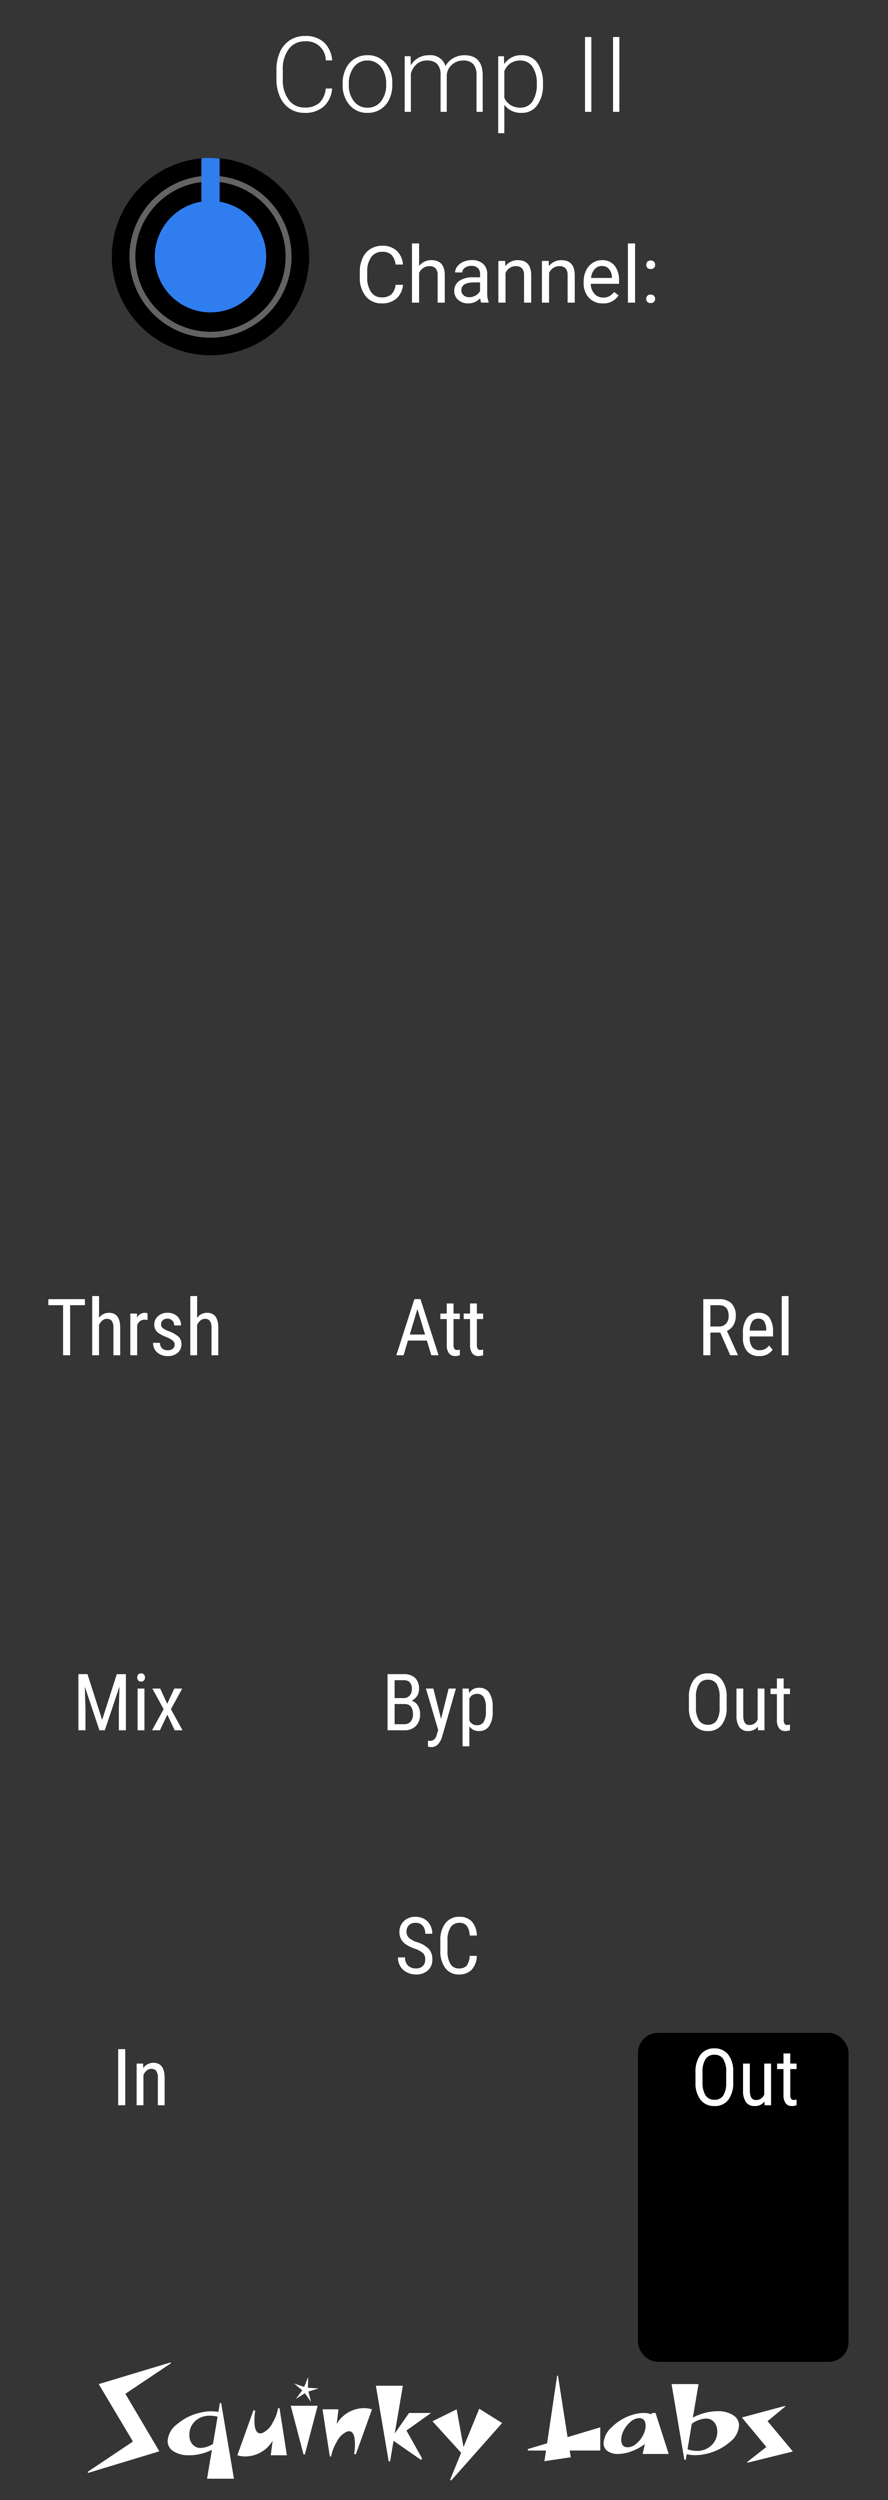 <svg xmlns="http://www.w3.org/2000/svg" xmlns:xlink="http://www.w3.org/1999/xlink" width="135" height="380" viewBox="0 0 135 380">
  <rect x="0" y="0" width="135" height="380" fill="#333333" stroke="none"/>
  <defs>
    <clipPath id="clip-compressor2_panel">
      <rect width="135" height="380"/>
    </clipPath>
  </defs>
  <g id="compressor2_panel" clip-path="url(#clip-compressor2_panel)">
    <rect width="135" height="380" fill="#353535"/>
    <path id="Path_6" data-name="Path 6" d="M11.988-13.788,5.058-9.144,10.224-.4-.612,2.88l-.054-.162L6.21-1.89l-5.2-8.73,10.926-3.294Zm9.576,17.55H17.478L18.216-.63A7.707,7.707,0,0,1,14.724.2,4.177,4.177,0,0,1,12.384-.4a1.818,1.818,0,0,1-.9-1.584,3.489,3.489,0,0,1,1.458-2.556A8.143,8.143,0,0,1,16.47-6.282a6.643,6.643,0,0,1,2.736-.108l.216-1.35h.2ZM19.08-5.67a5.413,5.413,0,0,0-1.206-.144,3.149,3.149,0,0,0-2.214.828,2.753,2.753,0,0,0-.864,2.2,2.025,2.025,0,0,0,.486,1.341,1.574,1.574,0,0,0,1.242.531,3.776,3.776,0,0,0,1.854-.612ZM29.61.2H27.162l.288-2.214a4.872,4.872,0,0,1-4.1,2.394A4.1,4.1,0,0,1,22.086.2l2.448-6.84.27.054a8.654,8.654,0,0,0-.126,1.494q0,1.962.9,1.962A.921.921,0,0,0,25.92-3.2a3.269,3.269,0,0,0,1.548-1.584,6.586,6.586,0,0,0,.81-2.178h.216ZM34.434-9.954l-1.548.468.4,1.584-.936-1.332-1.368.864.972-1.3L30.708-10.71l1.53.522.612-1.494-.036,1.62ZM34.29-7.326,32.346.072h-.2L30.2-7.326Zm8.262.54L40.1.054,39.834,0a8.654,8.654,0,0,0,.126-1.494q0-1.962-.9-1.962a.921.921,0,0,0-.342.072A3.269,3.269,0,0,0,37.17-1.8,6.727,6.727,0,0,0,36.342.378h-.2L35.028-6.786h2.43l-.27,2.214a4.872,4.872,0,0,1,4.1-2.394A4.322,4.322,0,0,1,42.552-6.786Zm8.982.558L47.79-3.564,50.166.666,50,.9,45.828-2l-.522,3.132H45.09l-1.944-11.5h4.1L46.008-3.1l2.178-3.132Zm10.8,1.53-7.74,8.73-.162-.108,1.674-4.1L51.75-4.968l3.672-1.818,1.044,5.742L58.86-6.876ZM77.256-.522H72.612L72.774.5,68.76,1.1l.252-1.62H66.258l-.036-.216,2.952-.882L70.7-11.9h.126l1.458,9.342L77.256-4.05ZM87.66,0H83.7l.342-1.512A7.9,7.9,0,0,1,81.9-.36,5.832,5.832,0,0,1,79.974,0a2.67,2.67,0,0,1-1.611-.441,1.423,1.423,0,0,1-.6-1.215,3.513,3.513,0,0,1,1.215-2.385A7.494,7.494,0,0,1,81.9-5.868a5.988,5.988,0,0,1,1.944-.36,3.051,3.051,0,0,1,1.206.216l.036-.216h.576ZM83.934-3.222a2.764,2.764,0,0,0,.216-1.026q0-1.206-.99-1.206a2.174,2.174,0,0,0-1.4.657,4.07,4.07,0,0,0-1.1,1.575A2.764,2.764,0,0,0,80.442-2.2q0,1.188.99,1.188a2.17,2.17,0,0,0,1.413-.648A4.037,4.037,0,0,0,83.934-3.222ZM98.352-4.3a3.479,3.479,0,0,1-1.458,2.538A8.143,8.143,0,0,1,93.366-.018a7.486,7.486,0,0,1-1.674.2A5.644,5.644,0,0,1,90.4.036l-.144.846h-.216l-1.944-11.5h4.1l-.864,5.094A8.1,8.1,0,0,1,95.094-6.5a4.174,4.174,0,0,1,2.349.6A1.835,1.835,0,0,1,98.352-4.3ZM95.04-3.51a2.025,2.025,0,0,0-.486-1.341,1.574,1.574,0,0,0-1.242-.531,4.046,4.046,0,0,0-2.142.792L90.522-.7a4.871,4.871,0,0,0,1.44.234,3.075,3.075,0,0,0,2.214-.864A2.779,2.779,0,0,0,95.04-3.51Zm11.5,3.132-6.894,1.71-.054-.108,2.916-2.286L98.784-5.544l6.57-1.764.036.09-2.7,2.232Z" transform="translate(14 373)" fill="#fff"/>
    <path id="Path_9" data-name="Path 9" d="M5.906-7.611H3.662V0H2.59V-7.611H.352v-.92H5.906Zm2.15,1.922a1.829,1.829,0,0,1,1.512-.768q1.682,0,1.705,2.244V0H10.242V-4.166a1.727,1.727,0,0,0-.249-1.058.9.9,0,0,0-.747-.313,1.052,1.052,0,0,0-.694.258,1.857,1.857,0,0,0-.5.674V0H7.02V-9H8.057Zm7.377.322a2.523,2.523,0,0,0-.469-.041,1.138,1.138,0,0,0-1.113.873V0H12.814V-6.34h1.008l.018.645a1.29,1.29,0,0,1,1.178-.762.913.913,0,0,1,.41.082Zm4.113,3.744a.766.766,0,0,0-.252-.574,3.727,3.727,0,0,0-.973-.562,6.361,6.361,0,0,1-1.181-.592,1.683,1.683,0,0,1-.513-.56,1.546,1.546,0,0,1-.17-.747,1.663,1.663,0,0,1,.565-1.286,2.068,2.068,0,0,1,1.444-.513,2.061,2.061,0,0,1,1.488.539,1.831,1.831,0,0,1,.563,1.383H19.488a1.02,1.02,0,0,0-.287-.729.967.967,0,0,0-.732-.3,1.029,1.029,0,0,0-.718.237.814.814,0,0,0-.261.634.692.692,0,0,0,.19.508,3.394,3.394,0,0,0,.917.508,4.609,4.609,0,0,1,1.57.883A1.512,1.512,0,0,1,20.584-1.7a1.669,1.669,0,0,1-.568,1.323,2.236,2.236,0,0,1-1.523.5,2.272,2.272,0,0,1-1.605-.568,1.877,1.877,0,0,1-.615-1.441h1.043a1.162,1.162,0,0,0,.322.826,1.17,1.17,0,0,0,.855.3A1.174,1.174,0,0,0,19.277-1,.78.78,0,0,0,19.547-1.623Zm3.422-4.066a1.829,1.829,0,0,1,1.512-.768q1.682,0,1.705,2.244V0H25.154V-4.166a1.727,1.727,0,0,0-.249-1.058.9.9,0,0,0-.747-.313,1.052,1.052,0,0,0-.694.258,1.857,1.857,0,0,0-.5.674V0H21.932V-9h1.037Z" transform="translate(7 206)" fill="#fff"/>
    <path id="Path_12" data-name="Path 12" d="M4.9-2.232H2.016L1.354,0H.252L3-8.531h.92L6.674,0h-1.1Zm-2.6-.92H4.623L3.457-7.031Zm6.65-4.723V-6.34H9.9V-5.5H8.947v3.937A1.07,1.07,0,0,0,9.07-1,.461.461,0,0,0,9.492-.8a1.31,1.31,0,0,0,.416-.07L9.9,0a2.278,2.278,0,0,1-.721.116,1.09,1.09,0,0,1-.937-.439,2.071,2.071,0,0,1-.322-1.242V-5.5H6.949V-6.34h.967V-7.875Zm3.545,0V-6.34h.955V-5.5h-.955v3.937A1.07,1.07,0,0,0,12.615-1a.461.461,0,0,0,.422.194,1.31,1.31,0,0,0,.416-.07L13.441,0a2.278,2.278,0,0,1-.721.116,1.09,1.09,0,0,1-.937-.439,2.071,2.071,0,0,1-.322-1.242V-5.5h-.967V-6.34h.967V-7.875Z" transform="translate(60 206)" fill="#fff"/>
    <path id="Path_2" data-name="Path 2" d="M2.3-8.531,4.529-1.57,6.756-8.531H8.139V0H7.066V-3.322l.1-3.328L4.934,0h-.82L1.893-6.627l.1,3.3V0H.92V-8.531ZM10.957,0H9.92V-6.34h1.037Zm.082-8.021a.663.663,0,0,1-.146.439.547.547,0,0,1-.445.176.539.539,0,0,1-.439-.176.663.663,0,0,1-.146-.439.687.687,0,0,1,.146-.445.531.531,0,0,1,.439-.182.536.536,0,0,1,.442.185A.681.681,0,0,1,11.039-8.021Zm3.381,4L15.5-6.34h1.2L14.982-3.205,16.746,0H15.557L14.438-2.373,13.313,0h-1.2l1.764-3.205L12.164-6.34h1.189Z" transform="translate(11 263)" fill="#fff"/>
    <path id="Path_10" data-name="Path 10" d="M3.5-3.451H2V0H.92V-8.531H3.311a2.553,2.553,0,0,1,1.9.653,2.614,2.614,0,0,1,.645,1.913A2.658,2.658,0,0,1,5.5-4.585a2.2,2.2,0,0,1-.987.888L6.17-.07V0H5.016ZM2-4.371H3.3a1.393,1.393,0,0,0,1.075-.434,1.645,1.645,0,0,0,.4-1.162q0-1.644-1.488-1.644H2ZM9.41.117A2.313,2.313,0,0,1,7.594-.589,3.052,3.052,0,0,1,6.949-2.66v-.768a3.573,3.573,0,0,1,.618-2.224,2.051,2.051,0,0,1,1.726-.806,1.976,1.976,0,0,1,1.664.709,3.644,3.644,0,0,1,.563,2.209v.68H7.98v.146A2.313,2.313,0,0,0,8.364-1.23a1.353,1.353,0,0,0,1.1.463,1.791,1.791,0,0,0,.806-.173,2,2,0,0,0,.653-.548l.539.656A2.353,2.353,0,0,1,9.41.117ZM9.293-5.566a1.087,1.087,0,0,0-.955.442A2.626,2.626,0,0,0,7.986-3.75h2.5v-.141a2.423,2.423,0,0,0-.325-1.289A1,1,0,0,0,9.293-5.566ZM13.881,0H12.844V-9h1.037Z" transform="translate(106 206)" fill="#fff"/>
    <path id="Path_4" data-name="Path 4" d="M2.039,0H.967V-8.531H2.039ZM4.752-6.34l.029.686a1.85,1.85,0,0,1,1.541-.8Q8-6.457,8.027-4.213V0H7V-4.166a1.727,1.727,0,0,0-.249-1.058A.9.9,0,0,0,6-5.537a1.052,1.052,0,0,0-.694.258,1.857,1.857,0,0,0-.5.674V0H3.773V-6.34Z" transform="translate(17 320)" fill="#fff"/>
    <path id="Path_8" data-name="Path 8" d="M7.266-2.707a3.139,3.139,0,0,1-1,2.089A3.274,3.274,0,0,1,4.031.117,3.006,3.006,0,0,1,1.608-.967,4.361,4.361,0,0,1,.7-3.867v-.82a4.861,4.861,0,0,1,.425-2.092,3.173,3.173,0,0,1,1.2-1.386,3.353,3.353,0,0,1,1.8-.483,3.083,3.083,0,0,1,2.18.759,3.176,3.176,0,0,1,.955,2.1H6.135A2.451,2.451,0,0,0,5.5-7.27a1.924,1.924,0,0,0-1.368-.458,2.013,2.013,0,0,0-1.69.8,3.661,3.661,0,0,0-.612,2.269v.827a3.764,3.764,0,0,0,.58,2.211A1.874,1.874,0,0,0,4.031-.8,2.165,2.165,0,0,0,5.47-1.228a2.357,2.357,0,0,0,.665-1.479ZM9.715-5.572a2.3,2.3,0,0,1,1.875-.885q2.01,0,2.027,2.268V0H12.533V-4.2a1.459,1.459,0,0,0-.313-1.014,1.256,1.256,0,0,0-.958-.328,1.564,1.564,0,0,0-.926.281,1.91,1.91,0,0,0-.621.738V0H8.631V-9H9.715ZM19.154,0A2.277,2.277,0,0,1,19-.668a2.419,2.419,0,0,1-1.8.785,2.238,2.238,0,0,1-1.538-.53,1.716,1.716,0,0,1-.6-1.345A1.792,1.792,0,0,1,15.812-3.3a3.55,3.55,0,0,1,2.118-.548h1.055v-.5a1.217,1.217,0,0,0-.34-.905,1.366,1.366,0,0,0-1-.337,1.581,1.581,0,0,0-.973.293.863.863,0,0,0-.393.709h-1.09a1.5,1.5,0,0,1,.337-.917,2.3,2.3,0,0,1,.914-.7,3.075,3.075,0,0,1,1.269-.258,2.506,2.506,0,0,1,1.717.548A1.976,1.976,0,0,1,20.068-4.4v2.918a3.567,3.567,0,0,0,.223,1.389V0Zm-1.8-.826a1.905,1.905,0,0,0,.967-.264,1.6,1.6,0,0,0,.662-.686v-1.3h-.85q-1.992,0-1.992,1.166a.987.987,0,0,0,.34.8A1.306,1.306,0,0,0,17.355-.826ZM22.793-6.34l.035.8a2.31,2.31,0,0,1,1.9-.914q2.01,0,2.027,2.268V0H25.67V-4.2a1.459,1.459,0,0,0-.313-1.014,1.256,1.256,0,0,0-.958-.328,1.564,1.564,0,0,0-.926.281,1.91,1.91,0,0,0-.621.738V0H21.768V-6.34Zm6.621,0,.035.8a2.31,2.31,0,0,1,1.9-.914q2.01,0,2.027,2.268V0H32.291V-4.2a1.459,1.459,0,0,0-.313-1.014,1.256,1.256,0,0,0-.958-.328,1.564,1.564,0,0,0-.926.281,1.91,1.91,0,0,0-.621.738V0H28.389V-6.34ZM37.641.117a2.77,2.77,0,0,1-2.1-.847,3.142,3.142,0,0,1-.809-2.265v-.2a3.8,3.8,0,0,1,.36-1.685A2.811,2.811,0,0,1,36.1-6.038a2.534,2.534,0,0,1,1.4-.419,2.374,2.374,0,0,1,1.922.814,3.526,3.526,0,0,1,.686,2.332v.451H35.818a2.254,2.254,0,0,0,.548,1.515A1.722,1.722,0,0,0,37.7-.768,1.888,1.888,0,0,0,38.672-1a2.444,2.444,0,0,0,.7-.621l.662.516A2.662,2.662,0,0,1,37.641.117Zm-.135-5.684a1.446,1.446,0,0,0-1.1.478,2.321,2.321,0,0,0-.551,1.339h3.176v-.082a2.065,2.065,0,0,0-.445-1.28A1.361,1.361,0,0,0,37.506-5.566ZM42.545,0H41.461V-9h1.084Zm1.7-.568a.679.679,0,0,1,.167-.469.636.636,0,0,1,.5-.187.655.655,0,0,1,.507.188.665.665,0,0,1,.173.469.629.629,0,0,1-.173.451.667.667,0,0,1-.507.182.648.648,0,0,1-.5-.182A.641.641,0,0,1,44.244-.568Zm.006-5.174a.679.679,0,0,1,.167-.469.636.636,0,0,1,.5-.187.655.655,0,0,1,.507.188.665.665,0,0,1,.173.469.629.629,0,0,1-.173.451.667.667,0,0,1-.507.182.648.648,0,0,1-.5-.182A.641.641,0,0,1,44.25-5.742Z" transform="translate(54 46)" fill="#fff"/>
    <path id="Path_1" data-name="Path 1" d="M9.492-3.547A4.077,4.077,0,0,1,8.207-.8,4.251,4.251,0,0,1,5.3.156,4.012,4.012,0,0,1,3.066-.477a4.126,4.126,0,0,1-1.5-1.793,6.387,6.387,0,0,1-.539-2.652V-6.4a6.446,6.446,0,0,1,.531-2.687,4.086,4.086,0,0,1,1.527-1.809,4.164,4.164,0,0,1,2.293-.637,4.072,4.072,0,0,1,2.887.984A4.124,4.124,0,0,1,9.492-7.82H8.523a2.9,2.9,0,0,0-3.148-2.9A2.984,2.984,0,0,0,2.91-9.562a5.018,5.018,0,0,0-.918,3.2v1.392a5.055,5.055,0,0,0,.895,3.143A2.882,2.882,0,0,0,5.3-.656a3.2,3.2,0,0,0,2.273-.723,3.463,3.463,0,0,0,.945-2.168Zm1.6-.8a4.974,4.974,0,0,1,.473-2.2A3.6,3.6,0,0,1,12.9-8.066a3.6,3.6,0,0,1,1.957-.543,3.477,3.477,0,0,1,2.734,1.184,4.561,4.561,0,0,1,1.047,3.137v.2a5.018,5.018,0,0,1-.473,2.207A3.529,3.529,0,0,1,16.836-.375a3.652,3.652,0,0,1-1.961.531,3.48,3.48,0,0,1-2.73-1.184,4.55,4.55,0,0,1-1.051-3.137Zm.938.258a3.836,3.836,0,0,0,.785,2.488,2.518,2.518,0,0,0,2.059.973,2.51,2.51,0,0,0,2.051-.973,3.962,3.962,0,0,0,.785-2.566v-.18a4.3,4.3,0,0,0-.359-1.773,2.888,2.888,0,0,0-1.008-1.246,2.575,2.575,0,0,0-1.484-.441,2.5,2.5,0,0,0-2.039.98,3.968,3.968,0,0,0-.789,2.566Zm9.391-4.359.031,1.375a3.129,3.129,0,0,1,1.172-1.148,3.214,3.214,0,0,1,1.563-.383,2.371,2.371,0,0,1,2.539,1.641,3.174,3.174,0,0,1,1.211-1.215,3.354,3.354,0,0,1,1.672-.426q2.719,0,2.773,2.969V0h-.937V-5.57a2.52,2.52,0,0,0-.488-1.68A1.988,1.988,0,0,0,29.391-7.8a2.49,2.49,0,0,0-1.7.652,2.305,2.305,0,0,0-.773,1.551V0h-.937V-5.641a2.316,2.316,0,0,0-.512-1.621A2.036,2.036,0,0,0,23.914-7.8a2.358,2.358,0,0,0-1.516.5,2.955,2.955,0,0,0-.937,1.5V0h-.937V-8.453ZM41.547-4.141A5.091,5.091,0,0,1,40.672-1,2.787,2.787,0,0,1,38.328.156a3.129,3.129,0,0,1-2.656-1.219V3.25h-.93v-11.7h.867l.047,1.2A3,3,0,0,1,38.3-8.609a2.812,2.812,0,0,1,2.379,1.148,5.2,5.2,0,0,1,.863,3.188ZM40.609-4.3a4.348,4.348,0,0,0-.664-2.555A2.141,2.141,0,0,0,38.094-7.8a2.588,2.588,0,0,0-1.477.414,2.6,2.6,0,0,0-.945,1.2v4.055a2.482,2.482,0,0,0,.961,1.109,2.771,2.771,0,0,0,1.477.383,2.121,2.121,0,0,0,1.84-.941A4.734,4.734,0,0,0,40.609-4.3ZM48.9,0h-.961V-11.375H48.9Zm4.258,0H52.2V-11.375h.961Z" transform="translate(41 17)" fill="#fff"/>
    <path id="Path_3" data-name="Path 3" d="M6.469-3.516A4.255,4.255,0,0,1,5.725-.826,2.537,2.537,0,0,1,3.609.117,2.569,2.569,0,0,1,1.526-.8,4.056,4.056,0,0,1,.732-3.393V-5a4.26,4.26,0,0,1,.756-2.681A2.523,2.523,0,0,1,3.6-8.648a2.553,2.553,0,0,1,2.1.929,4.185,4.185,0,0,1,.771,2.651ZM5.4-5.01a3.656,3.656,0,0,0-.442-2.013A1.521,1.521,0,0,0,3.6-7.682a1.515,1.515,0,0,0-1.339.668A3.539,3.539,0,0,0,1.8-5.045v1.529a3.614,3.614,0,0,0,.454,1.992,1.519,1.519,0,0,0,1.356.686,1.508,1.508,0,0,0,1.336-.633A3.555,3.555,0,0,0,5.4-3.41ZM11.215-.557A1.78,1.78,0,0,1,9.709.117a1.515,1.515,0,0,1-1.3-.595,2.912,2.912,0,0,1-.445-1.731V-6.34H8.994v4.055Q8.994-.8,9.885-.8a1.3,1.3,0,0,0,1.3-.844V-6.34h1.037V0h-.984Zm3.926-7.318V-6.34H16.1V-5.5h-.955v3.937A1.07,1.07,0,0,0,15.264-1a.461.461,0,0,0,.422.194,1.31,1.31,0,0,0,.416-.07L16.09,0a2.278,2.278,0,0,1-.721.116,1.09,1.09,0,0,1-.937-.439,2.071,2.071,0,0,1-.322-1.242V-5.5h-.967V-6.34h.967V-7.875Z" transform="translate(104 263)" fill="#fff"/>
    <path id="Path_11" data-name="Path 11" d="M.92,0V-8.531H3.352a2.435,2.435,0,0,1,1.755.568A2.267,2.267,0,0,1,5.7-6.258,1.884,1.884,0,0,1,5.4-5.2a2.008,2.008,0,0,1-.809.709,1.623,1.623,0,0,1,.929.721,2.415,2.415,0,0,1,.343,1.313,2.5,2.5,0,0,1-.63,1.8A2.373,2.373,0,0,1,3.434,0ZM1.992-3.99V-.92H3.457a1.229,1.229,0,0,0,.967-.4,1.639,1.639,0,0,0,.357-1.128q0-1.541-1.3-1.541Zm0-.9H3.369a1.16,1.16,0,0,0,.9-.376,1.424,1.424,0,0,0,.343-1A1.431,1.431,0,0,0,4.3-7.291a1.268,1.268,0,0,0-.949-.32H1.992Zm7.061,3.17L10.207-6.34h1.1L9.234.9a2.81,2.81,0,0,1-.662,1.239,1.345,1.345,0,0,1-.973.425,2.05,2.05,0,0,1-.539-.094V1.588l.229.023A1.066,1.066,0,0,0,8,1.4,1.522,1.522,0,0,0,8.408.656l.205-.709L6.75-6.34H7.881ZM16.9-2.865a3.793,3.793,0,0,1-.542,2.244,1.789,1.789,0,0,1-1.532.738A1.7,1.7,0,0,1,13.354-.6V2.438H12.322V-6.34h.938l.053.7a1.669,1.669,0,0,1,1.494-.82,1.784,1.784,0,0,1,1.559.727A3.842,3.842,0,0,1,16.9-3.557Zm-1.031-.592a2.956,2.956,0,0,0-.328-1.573,1.163,1.163,0,0,0-1.055-.507,1.221,1.221,0,0,0-1.131.744v3.3A1.223,1.223,0,0,0,14.5-.768a1.147,1.147,0,0,0,1.034-.507,2.91,2.91,0,0,0,.337-1.55Z" transform="translate(58 263)" fill="#fff"/>
    <g id="knob-30" transform="translate(17 24)">
      <path id="path7663" d="M30,15A15,15,0,1,1,15,0,15,15,0,0,1,30,15" transform="translate(0 0.003)"/>
      <path id="path7665" d="M26.87,15A11.87,11.87,0,1,1,15,3.14h0A11.86,11.86,0,0,1,26.87,15Z" transform="translate(0 0.003)" fill="none" stroke="#636363" stroke-miterlimit="10" stroke-width="0.9"/>
      <path id="path7667" d="M23.47,15A8.47,8.47,0,1,1,15,6.54,8.47,8.47,0,0,1,23.47,15h0" transform="translate(0 0.003)" fill="#307def"/>
      <path id="path7669" d="M16.39.07C15.93.07,15.47,0,15,0a9,9,0,0,0-1.38.07V7h2.77Z" transform="translate(0 0.003)" fill="#307dee"/>
    </g>
    <path id="Path_5" data-name="Path 5" d="M4.646-2.156A1.311,1.311,0,0,0,4.3-3.135,3.542,3.542,0,0,0,3.053-3.8a5.418,5.418,0,0,1-1.38-.677,2.4,2.4,0,0,1-.715-.809,2.213,2.213,0,0,1-.237-1.04A2.226,2.226,0,0,1,1.4-7.992,2.438,2.438,0,0,1,3.17-8.648a2.645,2.645,0,0,1,1.336.335,2.284,2.284,0,0,1,.9.932A2.757,2.757,0,0,1,5.725-6.07H4.646a1.8,1.8,0,0,0-.381-1.225,1.381,1.381,0,0,0-1.1-.434,1.349,1.349,0,0,0-1.008.364A1.4,1.4,0,0,0,1.8-6.343a1.191,1.191,0,0,0,.387.9,3.428,3.428,0,0,0,1.2.651,4.114,4.114,0,0,1,1.8,1.026A2.309,2.309,0,0,1,5.73-2.168,2.156,2.156,0,0,1,5.057-.507,2.594,2.594,0,0,1,3.223.117,2.951,2.951,0,0,1,1.849-.208a2.458,2.458,0,0,1-.99-.914A2.535,2.535,0,0,1,.5-2.473H1.576a1.657,1.657,0,0,0,.442,1.23,1.633,1.633,0,0,0,1.2.439,1.433,1.433,0,0,0,1.066-.363A1.351,1.351,0,0,0,4.646-2.156Zm7.84-.557a3.162,3.162,0,0,1-.771,2.1A2.612,2.612,0,0,1,9.738.117,2.445,2.445,0,0,1,7.7-.858,4.213,4.213,0,0,1,6.943-3.5V-5.051A4.086,4.086,0,0,1,7.72-7.682a2.571,2.571,0,0,1,2.118-.967,2.465,2.465,0,0,1,1.913.738,3.235,3.235,0,0,1,.735,2.115H11.4a2.636,2.636,0,0,0-.439-1.488,1.377,1.377,0,0,0-1.125-.445A1.53,1.53,0,0,0,8.5-7.046a3.535,3.535,0,0,0-.469,2V-3.48a3.736,3.736,0,0,0,.437,1.986A1.415,1.415,0,0,0,9.738-.8a1.541,1.541,0,0,0,1.207-.416A2.618,2.618,0,0,0,11.4-2.713Z" transform="translate(60 300)" fill="#fff"/>
    <g id="Standard_Output_Jack" data-name="Standard Output Jack" transform="translate(97 309)">
      <rect id="Rectangle_9" data-name="Rectangle 9" width="32" height="50" rx="3"/>
      <path id="Path_7" data-name="Path 7" d="M6.469-3.516A4.255,4.255,0,0,1,5.725-.826,2.537,2.537,0,0,1,3.609.117,2.569,2.569,0,0,1,1.526-.8,4.056,4.056,0,0,1,.732-3.393V-5a4.26,4.26,0,0,1,.756-2.681A2.523,2.523,0,0,1,3.6-8.648a2.553,2.553,0,0,1,2.1.929,4.185,4.185,0,0,1,.771,2.651ZM5.4-5.01a3.656,3.656,0,0,0-.442-2.013A1.521,1.521,0,0,0,3.6-7.682a1.515,1.515,0,0,0-1.339.668A3.539,3.539,0,0,0,1.8-5.045v1.529a3.614,3.614,0,0,0,.454,1.992,1.519,1.519,0,0,0,1.356.686,1.508,1.508,0,0,0,1.336-.633A3.555,3.555,0,0,0,5.4-3.41ZM11.215-.557A1.78,1.78,0,0,1,9.709.117a1.515,1.515,0,0,1-1.3-.595,2.912,2.912,0,0,1-.445-1.731V-6.34H8.994v4.055Q8.994-.8,9.885-.8a1.3,1.3,0,0,0,1.3-.844V-6.34h1.037V0h-.984Zm3.926-7.318V-6.34H16.1V-5.5h-.955v3.937A1.07,1.07,0,0,0,15.264-1a.461.461,0,0,0,.422.194,1.31,1.31,0,0,0,.416-.07L16.09,0a2.278,2.278,0,0,1-.721.116,1.09,1.09,0,0,1-.937-.439,2.071,2.071,0,0,1-.322-1.242V-5.5h-.967V-6.34h.967V-7.875Z" transform="translate(8 11)" fill="#fff"/>
    </g>
  </g>
</svg>
